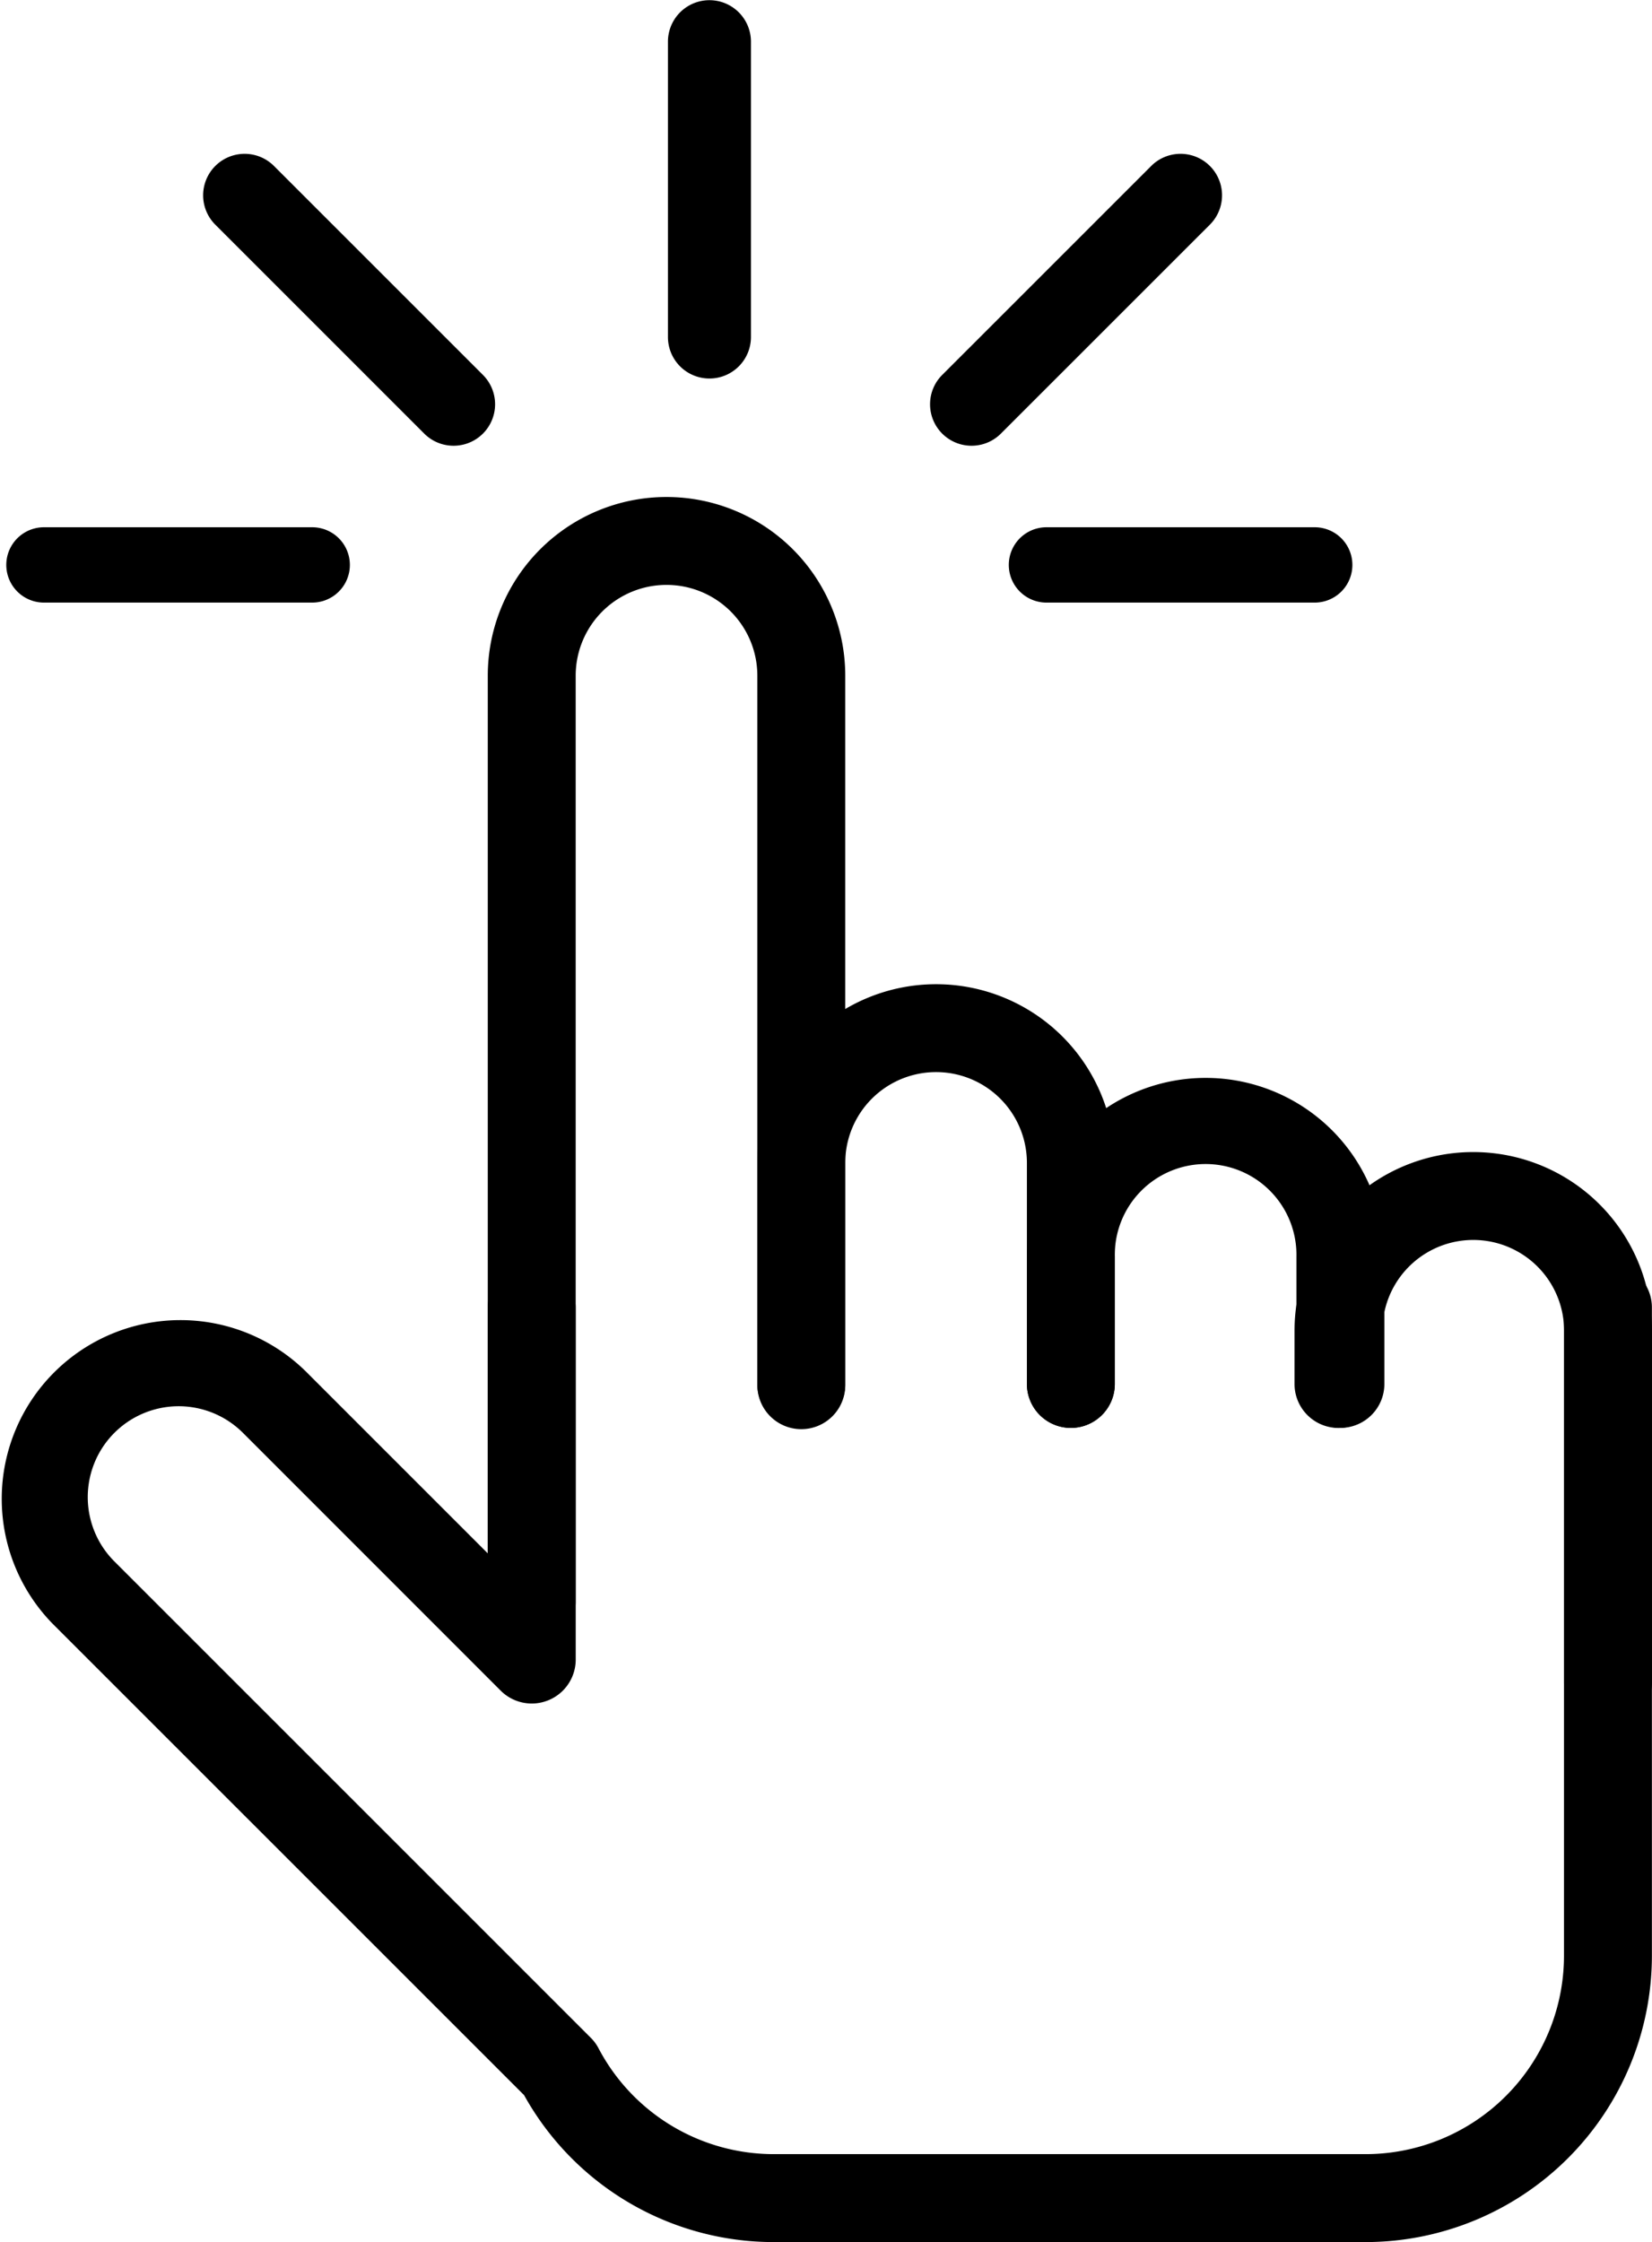 <svg xmlns="http://www.w3.org/2000/svg" width="47.544" height="64.528" viewBox="0 0 47.544 64.528">
  <g id="Grupo_27849" data-name="Grupo 27849" transform="translate(12982.294 18206.006)">
    <path id="Caminho_23316" data-name="Caminho 23316" d="M2465,755.285a1.264,1.264,0,0,1-1.265-1.265V727.36a5.144,5.144,0,1,1,10.288,0v20.385a1.265,1.265,0,0,1-2.53,0V727.36a2.614,2.614,0,1,0-5.228,0v26.66a1.265,1.265,0,0,1-1.265,1.265" transform="translate(-15431.991 -18913.918)" class="primary"/>
    <path id="Caminho_23317" data-name="Caminho 23317" d="M2494.223,773.79a1.265,1.265,0,0,1-1.265-1.265v-6.362a2.614,2.614,0,0,0-5.228,0v6.362a1.265,1.265,0,1,1-2.529,0v-6.362a5.143,5.143,0,1,1,10.287,0v6.362a1.265,1.265,0,0,1-1.265,1.265" transform="translate(-15445.698 -18938.699)" class="primary"/>
    <path id="Caminho_23318" data-name="Caminho 23318" d="M2515.688,778.557a1.265,1.265,0,0,1-1.265-1.265v-3.664a2.614,2.614,0,1,0-5.227,0v3.664a1.265,1.265,0,0,1-2.53,0v-3.664a5.144,5.144,0,0,1,10.288,0v3.664a1.265,1.265,0,0,1-1.265,1.265" transform="translate(-15459.406 -18943.467)" class="primary"/>
    <path id="Caminho_23319" data-name="Caminho 23319" d="M2537,790.913a1.265,1.265,0,0,1-1.265-1.265V779.529a2.614,2.614,0,0,0-5.228,0v1.532a1.265,1.265,0,1,1-2.53,0v-1.532a5.143,5.143,0,1,1,10.287,0v10.119a1.265,1.265,0,0,1-1.265,1.265" transform="translate(-15473.015 -18947.234)" class="primary"/>
    <path id="Caminho_23320" data-name="Caminho 23320" d="M2464.194,811.425h-17.033a8.217,8.217,0,0,1-7.192-4.229l-13.577-13.576a5.144,5.144,0,0,1,7.274-7.274l5.259,5.259v-7.078a1.265,1.265,0,0,1,2.53,0v10.132a1.265,1.265,0,0,1-2.16.895l-7.417-7.419a2.614,2.614,0,1,0-3.7,3.7l13.706,13.706a1.228,1.228,0,0,1,.224.3,5.7,5.7,0,0,0,5.05,3.053h17.033a5.712,5.712,0,0,0,5.706-5.706V784.526a1.265,1.265,0,0,1,2.53,0v18.663a8.245,8.245,0,0,1-8.235,8.236" transform="translate(-15407.18 -18952.902)" class="primary"/>
    <path id="Caminho_23321" data-name="Caminho 23321" d="M2479.272,693.534a1.194,1.194,0,0,1-1.195-1.194v-8.5a1.194,1.194,0,0,1,2.389,0v8.5a1.194,1.194,0,0,1-1.194,1.194" transform="translate(-15441.148 -18888.646)" class="secondary"/>
    <path id="Caminho_23322" data-name="Caminho 23322" d="M2514.022,726.794h-7.72a1.084,1.084,0,0,1,0-2.168h7.72a1.084,1.084,0,1,1,0,2.168" transform="translate(-15458.479 -18915.457)" class="secondary"/>
    <path id="Caminho_23323" data-name="Caminho 23323" d="M2434.191,726.794h-7.72a1.084,1.084,0,0,1,0-2.168h7.72a1.084,1.084,0,1,1,0,2.168" transform="translate(-15407.5 -18915.457)" class="secondary"/>
    <path id="Caminho_23324" data-name="Caminho 23324" d="M2500.149,703.3a1.194,1.194,0,0,1-.844-2.039l6.014-6.013a1.194,1.194,0,0,1,1.689,1.689l-6.014,6.013a1.192,1.192,0,0,1-.845.35" transform="translate(-15454.482 -18896.477)" class="secondary"/>
    <path id="Caminho_23325" data-name="Caminho 23325" d="M2448.27,703.3a1.191,1.191,0,0,1-.844-.35l-6.013-6.013a1.194,1.194,0,1,1,1.689-1.689l6.013,6.013a1.194,1.194,0,0,1-.844,2.039" transform="translate(-15417.511 -18896.477)" class="secondary"/>
  </g>
</svg>
